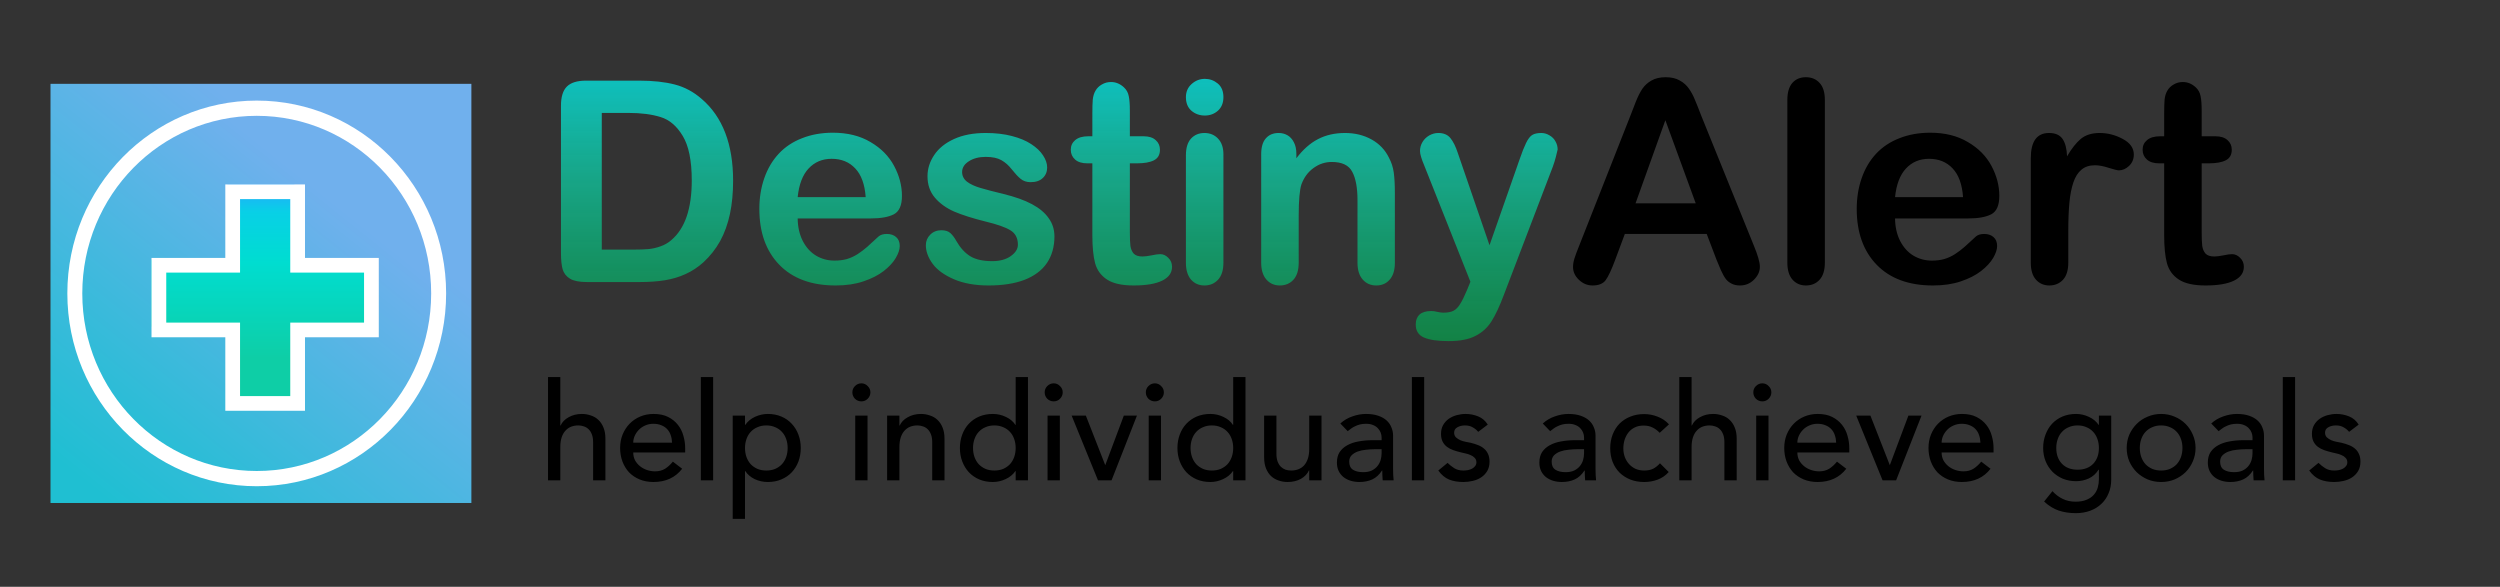 <svg width="311" height="73" viewBox="0 0 311 73" fill="none" xmlns="http://www.w3.org/2000/svg">
<rect x="0" y="0" width="311" height="73" fill="#333333" stroke="none"/>
<path d="M58.64 10.429H6.283V62.571H58.64V10.429Z" fill="url(#paint0_linear)"/>
<path d="M32.461 59.443C45.184 59.443 55.498 49.171 55.498 36.5C55.498 23.829 45.184 13.557 32.461 13.557C19.738 13.557 9.424 23.829 9.424 36.5C9.424 49.171 19.738 59.443 32.461 59.443Z" fill="url(#paint1_linear)"/>
<path fill-rule="evenodd" clip-rule="evenodd" d="M31.938 14.408C19.953 14.408 10.237 24.299 10.237 36.5C10.237 48.701 19.953 58.592 31.938 58.592C43.923 58.592 53.638 48.701 53.638 36.5C53.638 24.299 43.923 14.408 31.938 14.408ZM8.377 36.5C8.377 23.253 18.925 12.514 31.938 12.514C44.95 12.514 55.498 23.253 55.498 36.5C55.498 49.747 44.95 60.486 31.938 60.486C18.925 60.486 8.377 49.747 8.377 36.5Z" fill="white"/>
<path d="M28.302 50.057V40.642H18.848V32.358H28.302V22.943H36.621V32.358H46.074V40.642H36.621V50.057H28.302Z" fill="url(#paint2_linear)"/>
<path fill-rule="evenodd" clip-rule="evenodd" d="M28.029 22.943H37.941V32.086H47.121V41.957H37.941V51.1H28.029V41.957H18.848V32.086H28.029V22.943ZM29.862 24.768V33.911H20.682V40.132H29.862V49.274H36.108V40.132H45.288V33.911H36.108V24.768H29.862Z" fill="white"/>
<path d="M72.896 10.032H79.51C81.23 10.032 82.705 10.191 83.936 10.511C85.166 10.829 86.283 11.428 87.285 12.305C89.894 14.538 91.199 17.933 91.199 22.491C91.199 23.994 91.068 25.367 90.806 26.609C90.544 27.851 90.139 28.973 89.593 29.976C89.046 30.967 88.345 31.856 87.49 32.642C86.818 33.246 86.083 33.73 85.286 34.094C84.488 34.459 83.628 34.715 82.705 34.864C81.794 35.012 80.763 35.086 79.612 35.086H72.998C72.075 35.086 71.38 34.949 70.913 34.675C70.446 34.391 70.139 33.998 69.99 33.496C69.854 32.984 69.785 32.323 69.785 31.514V13.142C69.785 12.049 70.03 11.257 70.52 10.767C71.01 10.277 71.802 10.032 72.896 10.032ZM74.861 14.048V31.052H78.706C79.549 31.052 80.21 31.03 80.689 30.984C81.167 30.939 81.663 30.825 82.175 30.642C82.688 30.46 83.133 30.204 83.508 29.873C85.206 28.438 86.055 25.965 86.055 22.456C86.055 19.984 85.679 18.133 84.927 16.902C84.186 15.672 83.269 14.891 82.175 14.561C81.082 14.219 79.76 14.048 78.211 14.048H74.861ZM108.357 27.173H99.231C99.243 28.233 99.453 29.167 99.864 29.976C100.285 30.785 100.838 31.394 101.521 31.804C102.216 32.215 102.98 32.42 103.811 32.42C104.37 32.42 104.877 32.357 105.332 32.232C105.799 32.095 106.249 31.89 106.682 31.616C107.115 31.332 107.514 31.03 107.879 30.711C108.243 30.392 108.716 29.959 109.297 29.412C109.536 29.207 109.878 29.104 110.323 29.104C110.801 29.104 111.188 29.235 111.485 29.497C111.781 29.759 111.929 30.13 111.929 30.608C111.929 31.03 111.764 31.525 111.433 32.095C111.103 32.653 110.602 33.194 109.929 33.718C109.269 34.231 108.431 34.658 107.417 35C106.415 35.342 105.258 35.513 103.948 35.513C100.952 35.513 98.622 34.658 96.958 32.95C95.295 31.241 94.463 28.922 94.463 25.994C94.463 24.615 94.668 23.339 95.078 22.166C95.489 20.981 96.087 19.967 96.873 19.124C97.659 18.281 98.627 17.637 99.778 17.193C100.929 16.737 102.205 16.509 103.606 16.509C105.429 16.509 106.99 16.896 108.289 17.671C109.599 18.434 110.579 19.426 111.228 20.645C111.878 21.864 112.202 23.106 112.202 24.37C112.202 25.544 111.866 26.307 111.194 26.66C110.522 27.002 109.576 27.173 108.357 27.173ZM99.231 24.524H107.691C107.577 22.929 107.144 21.738 106.392 20.952C105.651 20.155 104.671 19.756 103.452 19.756C102.29 19.756 101.333 20.161 100.581 20.97C99.841 21.767 99.391 22.952 99.231 24.524ZM131.172 29.412C131.172 30.699 130.859 31.804 130.232 32.727C129.606 33.639 128.677 34.334 127.447 34.812C126.227 35.279 124.741 35.513 122.986 35.513C121.311 35.513 119.876 35.257 118.679 34.744C117.483 34.231 116.6 33.593 116.031 32.83C115.461 32.055 115.176 31.28 115.176 30.506C115.176 29.993 115.358 29.554 115.723 29.19C116.087 28.825 116.549 28.643 117.107 28.643C117.597 28.643 117.973 28.762 118.235 29.002C118.497 29.241 118.748 29.577 118.987 30.01C119.466 30.842 120.035 31.463 120.696 31.873C121.368 32.283 122.28 32.488 123.43 32.488C124.365 32.488 125.128 32.283 125.72 31.873C126.324 31.451 126.626 30.973 126.626 30.437C126.626 29.617 126.313 29.019 125.686 28.643C125.071 28.267 124.051 27.908 122.627 27.566C121.021 27.167 119.711 26.752 118.697 26.319C117.694 25.874 116.891 25.293 116.287 24.575C115.683 23.858 115.381 22.975 115.381 21.927C115.381 20.992 115.66 20.109 116.219 19.278C116.777 18.446 117.597 17.785 118.679 17.295C119.773 16.794 121.089 16.543 122.627 16.543C123.835 16.543 124.917 16.669 125.874 16.919C126.843 17.17 127.646 17.506 128.284 17.927C128.933 18.349 129.423 18.816 129.754 19.329C130.095 19.842 130.266 20.343 130.266 20.833C130.266 21.368 130.084 21.807 129.719 22.149C129.366 22.491 128.859 22.661 128.198 22.661C127.72 22.661 127.31 22.525 126.968 22.251C126.638 21.978 126.256 21.568 125.823 21.021C125.47 20.565 125.054 20.2 124.575 19.927C124.097 19.654 123.448 19.517 122.627 19.517C121.784 19.517 121.083 19.699 120.525 20.064C119.967 20.417 119.688 20.861 119.688 21.397C119.688 21.887 119.893 22.291 120.303 22.61C120.713 22.918 121.266 23.174 121.961 23.379C122.656 23.584 123.613 23.835 124.832 24.131C126.279 24.484 127.458 24.906 128.369 25.396C129.292 25.886 129.987 26.467 130.454 27.139C130.933 27.8 131.172 28.557 131.172 29.412ZM135.376 16.953H135.889V14.151C135.889 13.399 135.906 12.812 135.94 12.39C135.986 11.957 136.1 11.587 136.282 11.28C136.464 10.96 136.726 10.704 137.068 10.511C137.41 10.305 137.792 10.203 138.213 10.203C138.806 10.203 139.341 10.425 139.82 10.869C140.139 11.166 140.338 11.53 140.418 11.963C140.509 12.385 140.554 12.989 140.554 13.775V16.953H142.263C142.924 16.953 143.426 17.113 143.767 17.432C144.121 17.739 144.297 18.138 144.297 18.628C144.297 19.255 144.046 19.693 143.545 19.944C143.055 20.195 142.349 20.32 141.426 20.32H140.554V28.899C140.554 29.628 140.577 30.192 140.623 30.591C140.68 30.978 140.816 31.297 141.033 31.548C141.261 31.787 141.625 31.907 142.127 31.907C142.4 31.907 142.77 31.861 143.238 31.77C143.705 31.668 144.069 31.616 144.331 31.616C144.707 31.616 145.043 31.77 145.34 32.078C145.647 32.374 145.801 32.744 145.801 33.189C145.801 33.941 145.391 34.516 144.571 34.915C143.75 35.314 142.571 35.513 141.033 35.513C139.575 35.513 138.469 35.268 137.718 34.778C136.966 34.288 136.47 33.61 136.231 32.744C136.003 31.878 135.889 30.722 135.889 29.275V20.32H135.274C134.601 20.32 134.089 20.161 133.736 19.842C133.382 19.523 133.206 19.118 133.206 18.628C133.206 18.138 133.388 17.739 133.753 17.432C134.129 17.113 134.67 16.953 135.376 16.953ZM152.193 19.192V32.676C152.193 33.61 151.97 34.317 151.526 34.795C151.082 35.274 150.518 35.513 149.834 35.513C149.151 35.513 148.592 35.268 148.159 34.778C147.738 34.288 147.527 33.587 147.527 32.676V19.329C147.527 18.406 147.738 17.711 148.159 17.244C148.592 16.777 149.151 16.543 149.834 16.543C150.518 16.543 151.082 16.777 151.526 17.244C151.97 17.711 152.193 18.36 152.193 19.192ZM149.885 14.373C149.236 14.373 148.678 14.173 148.211 13.775C147.755 13.376 147.527 12.812 147.527 12.083C147.527 11.422 147.761 10.881 148.228 10.459C148.706 10.026 149.259 9.81 149.885 9.81C150.489 9.81 151.025 10.004 151.492 10.391C151.959 10.778 152.193 11.342 152.193 12.083C152.193 12.8 151.965 13.364 151.509 13.775C151.053 14.173 150.512 14.373 149.885 14.373ZM161.267 19.124V19.688C162.088 18.605 162.982 17.814 163.95 17.312C164.93 16.8 166.052 16.543 167.317 16.543C168.548 16.543 169.647 16.811 170.615 17.346C171.584 17.882 172.307 18.64 172.786 19.619C173.094 20.189 173.293 20.804 173.384 21.465C173.475 22.126 173.521 22.969 173.521 23.994V32.676C173.521 33.61 173.304 34.317 172.871 34.795C172.45 35.274 171.897 35.513 171.214 35.513C170.519 35.513 169.955 35.268 169.522 34.778C169.089 34.288 168.872 33.587 168.872 32.676V24.9C168.872 23.362 168.656 22.189 168.223 21.38C167.801 20.559 166.953 20.149 165.677 20.149C164.845 20.149 164.087 20.4 163.404 20.901C162.72 21.391 162.219 22.069 161.9 22.935C161.672 23.63 161.558 24.929 161.558 26.831V32.676C161.558 33.622 161.336 34.334 160.891 34.812C160.458 35.279 159.894 35.513 159.199 35.513C158.527 35.513 157.975 35.268 157.542 34.778C157.109 34.288 156.892 33.587 156.892 32.676V19.192C156.892 18.303 157.086 17.643 157.473 17.21C157.861 16.765 158.391 16.543 159.063 16.543C159.473 16.543 159.843 16.64 160.174 16.834C160.504 17.027 160.766 17.318 160.96 17.705C161.165 18.093 161.267 18.566 161.267 19.124ZM182.493 36.094L182.92 35.051L177.178 20.593C176.825 19.762 176.648 19.158 176.648 18.782C176.648 18.383 176.751 18.013 176.956 17.671C177.161 17.329 177.44 17.056 177.793 16.851C178.158 16.646 178.534 16.543 178.921 16.543C179.593 16.543 180.1 16.76 180.442 17.193C180.784 17.614 181.086 18.224 181.348 19.021L185.296 30.506L189.038 19.825C189.335 18.959 189.602 18.281 189.842 17.791C190.081 17.301 190.331 16.971 190.594 16.8C190.867 16.629 191.249 16.543 191.739 16.543C192.092 16.543 192.428 16.64 192.747 16.834C193.077 17.016 193.328 17.267 193.499 17.586C193.681 17.905 193.772 18.241 193.772 18.594C193.727 18.811 193.653 19.118 193.55 19.517C193.448 19.916 193.322 20.32 193.174 20.73L187.09 36.658C186.566 38.059 186.053 39.159 185.552 39.956C185.051 40.754 184.384 41.363 183.552 41.785C182.732 42.218 181.621 42.434 180.22 42.434C178.853 42.434 177.827 42.286 177.144 41.99C176.46 41.694 176.118 41.153 176.118 40.367C176.118 39.831 176.278 39.415 176.597 39.119C176.927 38.834 177.412 38.692 178.05 38.692C178.3 38.692 178.545 38.726 178.784 38.794C179.081 38.862 179.337 38.897 179.553 38.897C180.089 38.897 180.51 38.817 180.818 38.657C181.126 38.498 181.399 38.219 181.638 37.82C181.889 37.433 182.174 36.857 182.493 36.094Z" fill="url(#paint3_linear)"/>
<path d="M213.511 32.249L212.315 29.104H202.129L200.933 32.317C200.466 33.57 200.067 34.419 199.737 34.864C199.406 35.297 198.865 35.513 198.113 35.513C197.475 35.513 196.911 35.279 196.421 34.812C195.931 34.345 195.686 33.815 195.686 33.223C195.686 32.881 195.743 32.528 195.857 32.163C195.971 31.799 196.159 31.292 196.421 30.642L202.83 14.373C203.012 13.906 203.229 13.347 203.479 12.698C203.741 12.037 204.015 11.49 204.3 11.057C204.596 10.624 204.977 10.277 205.445 10.015C205.923 9.741 206.51 9.605 207.205 9.605C207.911 9.605 208.498 9.741 208.965 10.015C209.444 10.277 209.825 10.619 210.11 11.04C210.406 11.462 210.651 11.918 210.845 12.408C211.05 12.886 211.306 13.53 211.614 14.339L218.159 30.506C218.672 31.736 218.928 32.63 218.928 33.189C218.928 33.77 218.684 34.305 218.194 34.795C217.715 35.274 217.134 35.513 216.45 35.513C216.052 35.513 215.71 35.439 215.425 35.291C215.14 35.154 214.901 34.966 214.707 34.727C214.514 34.476 214.303 34.1 214.075 33.599C213.858 33.086 213.67 32.636 213.511 32.249ZM203.462 25.293H210.948L207.171 14.954L203.462 25.293ZM222.346 32.676V12.442C222.346 11.507 222.552 10.801 222.962 10.322C223.383 9.844 223.947 9.605 224.654 9.605C225.36 9.605 225.93 9.844 226.363 10.322C226.795 10.79 227.012 11.496 227.012 12.442V32.676C227.012 33.622 226.79 34.334 226.345 34.812C225.913 35.279 225.349 35.513 224.654 35.513C223.97 35.513 223.412 35.268 222.979 34.778C222.557 34.288 222.346 33.587 222.346 32.676ZM244.871 27.173H235.745C235.756 28.233 235.967 29.167 236.377 29.976C236.799 30.785 237.351 31.394 238.035 31.804C238.73 32.215 239.493 32.42 240.325 32.42C240.883 32.42 241.39 32.357 241.846 32.232C242.313 32.095 242.763 31.89 243.196 31.616C243.629 31.332 244.028 31.03 244.392 30.711C244.757 30.392 245.23 29.959 245.811 29.412C246.05 29.207 246.392 29.104 246.836 29.104C247.315 29.104 247.702 29.235 247.998 29.497C248.295 29.759 248.443 30.13 248.443 30.608C248.443 31.03 248.277 31.525 247.947 32.095C247.617 32.653 247.115 33.194 246.443 33.718C245.782 34.231 244.945 34.658 243.931 35C242.928 35.342 241.772 35.513 240.462 35.513C237.465 35.513 235.135 34.658 233.472 32.95C231.809 31.241 230.977 28.922 230.977 25.994C230.977 24.615 231.182 23.339 231.592 22.166C232.002 20.981 232.6 19.967 233.386 19.124C234.173 18.281 235.141 17.637 236.292 17.193C237.442 16.737 238.719 16.509 240.12 16.509C241.943 16.509 243.504 16.896 244.802 17.671C246.113 18.434 247.093 19.426 247.742 20.645C248.391 21.864 248.716 23.106 248.716 24.37C248.716 25.544 248.38 26.307 247.708 26.66C247.036 27.002 246.09 27.173 244.871 27.173ZM235.745 24.524H244.204C244.09 22.929 243.657 21.738 242.906 20.952C242.165 20.155 241.185 19.756 239.966 19.756C238.804 19.756 237.847 20.161 237.095 20.97C236.354 21.767 235.904 22.952 235.745 24.524ZM257.295 28.779V32.676C257.295 33.622 257.073 34.334 256.629 34.812C256.184 35.279 255.62 35.513 254.937 35.513C254.265 35.513 253.712 35.274 253.279 34.795C252.846 34.317 252.63 33.61 252.63 32.676V19.688C252.63 17.591 253.387 16.543 254.903 16.543C255.677 16.543 256.236 16.788 256.577 17.278C256.919 17.768 257.107 18.491 257.141 19.448C257.7 18.491 258.269 17.768 258.85 17.278C259.443 16.788 260.229 16.543 261.209 16.543C262.189 16.543 263.14 16.788 264.063 17.278C264.986 17.768 265.447 18.417 265.447 19.226C265.447 19.796 265.248 20.269 264.849 20.645C264.462 21.009 264.04 21.192 263.584 21.192C263.413 21.192 262.997 21.089 262.337 20.884C261.687 20.668 261.112 20.559 260.611 20.559C259.927 20.559 259.369 20.742 258.936 21.106C258.503 21.459 258.167 21.989 257.927 22.696C257.688 23.402 257.523 24.245 257.432 25.225C257.341 26.193 257.295 27.378 257.295 28.779ZM268.711 16.953H269.224V14.151C269.224 13.399 269.241 12.812 269.275 12.39C269.321 11.957 269.435 11.587 269.617 11.28C269.799 10.96 270.061 10.704 270.403 10.511C270.745 10.305 271.127 10.203 271.548 10.203C272.141 10.203 272.676 10.425 273.155 10.869C273.474 11.166 273.673 11.53 273.753 11.963C273.844 12.385 273.889 12.989 273.889 13.775V16.953H275.598C276.259 16.953 276.76 17.113 277.102 17.432C277.455 17.739 277.632 18.138 277.632 18.628C277.632 19.255 277.381 19.693 276.88 19.944C276.39 20.195 275.684 20.32 274.761 20.32H273.889V28.899C273.889 29.628 273.912 30.192 273.958 30.591C274.015 30.978 274.151 31.297 274.368 31.548C274.596 31.787 274.96 31.907 275.462 31.907C275.735 31.907 276.105 31.861 276.573 31.77C277.04 31.668 277.404 31.616 277.666 31.616C278.042 31.616 278.378 31.77 278.675 32.078C278.982 32.374 279.136 32.744 279.136 33.189C279.136 33.941 278.726 34.516 277.906 34.915C277.085 35.314 275.906 35.513 274.368 35.513C272.91 35.513 271.804 35.268 271.052 34.778C270.301 34.288 269.805 33.61 269.566 32.744C269.338 31.878 269.224 30.722 269.224 29.275V20.32H268.609C267.936 20.32 267.424 20.161 267.071 19.842C266.717 19.523 266.541 19.118 266.541 18.628C266.541 18.138 266.723 17.739 267.088 17.432C267.464 17.113 268.005 16.953 268.711 16.953Z" fill="black"/>
<path d="M68.173 46.905H69.703V52.94H69.737C69.93 52.509 70.264 52.164 70.74 51.903C71.216 51.631 71.766 51.495 72.389 51.495C72.774 51.495 73.142 51.557 73.494 51.682C73.856 51.795 74.168 51.977 74.429 52.226C74.701 52.475 74.916 52.798 75.075 53.195C75.234 53.58 75.313 54.039 75.313 54.572V59.757H73.783V54.997C73.783 54.623 73.732 54.306 73.63 54.045C73.528 53.773 73.392 53.558 73.222 53.399C73.052 53.229 72.853 53.11 72.627 53.042C72.412 52.963 72.185 52.923 71.947 52.923C71.629 52.923 71.335 52.974 71.063 53.076C70.791 53.178 70.553 53.342 70.349 53.569C70.145 53.784 69.986 54.062 69.873 54.402C69.76 54.742 69.703 55.144 69.703 55.609V59.757H68.173V46.905ZM78.775 56.289C78.775 56.64 78.849 56.963 78.996 57.258C79.155 57.541 79.359 57.785 79.608 57.989C79.858 58.193 80.147 58.352 80.475 58.465C80.804 58.578 81.144 58.635 81.495 58.635C81.971 58.635 82.385 58.527 82.736 58.312C83.088 58.085 83.41 57.791 83.705 57.428L84.861 58.312C84.011 59.411 82.821 59.961 81.291 59.961C80.656 59.961 80.079 59.853 79.557 59.638C79.047 59.423 78.611 59.128 78.248 58.754C77.897 58.369 77.625 57.921 77.432 57.411C77.24 56.89 77.143 56.329 77.143 55.728C77.143 55.127 77.245 54.572 77.449 54.062C77.665 53.541 77.954 53.093 78.316 52.719C78.69 52.334 79.132 52.033 79.642 51.818C80.152 51.603 80.707 51.495 81.308 51.495C82.022 51.495 82.623 51.62 83.11 51.869C83.609 52.118 84.017 52.447 84.334 52.855C84.651 53.252 84.878 53.705 85.014 54.215C85.162 54.714 85.235 55.224 85.235 55.745V56.289H78.775ZM83.603 55.065C83.592 54.725 83.535 54.413 83.433 54.13C83.343 53.847 83.201 53.603 83.008 53.399C82.816 53.184 82.572 53.019 82.277 52.906C81.994 52.781 81.659 52.719 81.274 52.719C80.9 52.719 80.555 52.793 80.237 52.94C79.931 53.076 79.671 53.257 79.455 53.484C79.24 53.711 79.07 53.966 78.945 54.249C78.832 54.521 78.775 54.793 78.775 55.065H83.603ZM87.184 46.905H88.714V59.757H87.184V46.905ZM91.149 51.699H92.679V52.855H92.713C93.008 52.424 93.41 52.09 93.92 51.852C94.442 51.614 94.974 51.495 95.518 51.495C96.142 51.495 96.703 51.603 97.201 51.818C97.711 52.033 98.142 52.334 98.493 52.719C98.856 53.104 99.134 53.558 99.326 54.079C99.519 54.589 99.615 55.139 99.615 55.728C99.615 56.329 99.519 56.89 99.326 57.411C99.134 57.921 98.856 58.369 98.493 58.754C98.142 59.128 97.711 59.423 97.201 59.638C96.703 59.853 96.142 59.961 95.518 59.961C94.94 59.961 94.396 59.842 93.886 59.604C93.376 59.355 92.985 59.02 92.713 58.601H92.679V64.551H91.149V51.699ZM95.331 52.923C94.923 52.923 94.555 52.997 94.226 53.144C93.898 53.28 93.62 53.473 93.393 53.722C93.167 53.96 92.991 54.255 92.866 54.606C92.742 54.946 92.679 55.32 92.679 55.728C92.679 56.136 92.742 56.516 92.866 56.867C92.991 57.207 93.167 57.502 93.393 57.751C93.62 57.989 93.898 58.182 94.226 58.329C94.555 58.465 94.923 58.533 95.331 58.533C95.739 58.533 96.108 58.465 96.436 58.329C96.765 58.182 97.043 57.989 97.269 57.751C97.496 57.502 97.672 57.207 97.796 56.867C97.921 56.516 97.983 56.136 97.983 55.728C97.983 55.32 97.921 54.946 97.796 54.606C97.672 54.255 97.496 53.96 97.269 53.722C97.043 53.473 96.765 53.28 96.436 53.144C96.108 52.997 95.739 52.923 95.331 52.923ZM106.392 51.699H107.922V59.757H106.392V51.699ZM106.035 48.809C106.035 48.503 106.143 48.242 106.358 48.027C106.585 47.8 106.851 47.687 107.157 47.687C107.463 47.687 107.724 47.8 107.939 48.027C108.166 48.242 108.279 48.503 108.279 48.809C108.279 49.115 108.166 49.381 107.939 49.608C107.724 49.823 107.463 49.931 107.157 49.931C106.851 49.931 106.585 49.823 106.358 49.608C106.143 49.381 106.035 49.115 106.035 48.809ZM110.357 51.699H111.887V52.94H111.921C112.114 52.509 112.448 52.164 112.924 51.903C113.4 51.631 113.95 51.495 114.573 51.495C114.959 51.495 115.327 51.557 115.678 51.682C116.041 51.795 116.353 51.977 116.613 52.226C116.885 52.475 117.101 52.798 117.259 53.195C117.418 53.58 117.497 54.039 117.497 54.572V59.757H115.967V54.997C115.967 54.623 115.916 54.306 115.814 54.045C115.712 53.773 115.576 53.558 115.406 53.399C115.236 53.229 115.038 53.11 114.811 53.042C114.596 52.963 114.369 52.923 114.131 52.923C113.814 52.923 113.519 52.974 113.247 53.076C112.975 53.178 112.737 53.342 112.533 53.569C112.329 53.784 112.171 54.062 112.057 54.402C111.944 54.742 111.887 55.144 111.887 55.609V59.757H110.357V51.699ZM127.879 59.757H126.349V58.601H126.315C126.02 59.032 125.612 59.366 125.091 59.604C124.581 59.842 124.054 59.961 123.51 59.961C122.886 59.961 122.32 59.853 121.81 59.638C121.311 59.423 120.88 59.122 120.518 58.737C120.166 58.352 119.894 57.904 119.702 57.394C119.509 56.884 119.413 56.329 119.413 55.728C119.413 55.127 119.509 54.572 119.702 54.062C119.894 53.541 120.166 53.093 120.518 52.719C120.88 52.334 121.311 52.033 121.81 51.818C122.32 51.603 122.886 51.495 123.51 51.495C124.088 51.495 124.632 51.62 125.142 51.869C125.652 52.107 126.043 52.436 126.315 52.855H126.349V46.905H127.879V59.757ZM123.697 58.533C124.105 58.533 124.473 58.465 124.802 58.329C125.13 58.182 125.408 57.989 125.635 57.751C125.861 57.502 126.037 57.207 126.162 56.867C126.286 56.516 126.349 56.136 126.349 55.728C126.349 55.32 126.286 54.946 126.162 54.606C126.037 54.255 125.861 53.96 125.635 53.722C125.408 53.473 125.13 53.28 124.802 53.144C124.473 52.997 124.105 52.923 123.697 52.923C123.289 52.923 122.92 52.997 122.592 53.144C122.263 53.28 121.985 53.473 121.759 53.722C121.532 53.96 121.356 54.255 121.232 54.606C121.107 54.946 121.045 55.32 121.045 55.728C121.045 56.136 121.107 56.516 121.232 56.867C121.356 57.207 121.532 57.502 121.759 57.751C121.985 57.989 122.263 58.182 122.592 58.329C122.92 58.465 123.289 58.533 123.697 58.533ZM130.315 51.699H131.845V59.757H130.315V51.699ZM129.958 48.809C129.958 48.503 130.066 48.242 130.281 48.027C130.508 47.8 130.774 47.687 131.08 47.687C131.386 47.687 131.647 47.8 131.862 48.027C132.089 48.242 132.202 48.503 132.202 48.809C132.202 49.115 132.089 49.381 131.862 49.608C131.647 49.823 131.386 49.931 131.08 49.931C130.774 49.931 130.508 49.823 130.281 49.608C130.066 49.381 129.958 49.115 129.958 48.809ZM133.311 51.699H135.079L137.493 57.87L139.805 51.699H141.437L138.275 59.757H136.592L133.311 51.699ZM142.899 51.699H144.429V59.757H142.899V51.699ZM142.542 48.809C142.542 48.503 142.65 48.242 142.865 48.027C143.092 47.8 143.358 47.687 143.664 47.687C143.97 47.687 144.231 47.8 144.446 48.027C144.673 48.242 144.786 48.503 144.786 48.809C144.786 49.115 144.673 49.381 144.446 49.608C144.231 49.823 143.97 49.931 143.664 49.931C143.358 49.931 143.092 49.823 142.865 49.608C142.65 49.381 142.542 49.115 142.542 48.809ZM154.939 59.757H153.409V58.601H153.375C153.081 59.032 152.673 59.366 152.151 59.604C151.641 59.842 151.114 59.961 150.57 59.961C149.947 59.961 149.38 59.853 148.87 59.638C148.372 59.423 147.941 59.122 147.578 58.737C147.227 58.352 146.955 57.904 146.762 57.394C146.57 56.884 146.473 56.329 146.473 55.728C146.473 55.127 146.57 54.572 146.762 54.062C146.955 53.541 147.227 53.093 147.578 52.719C147.941 52.334 148.372 52.033 148.87 51.818C149.38 51.603 149.947 51.495 150.57 51.495C151.148 51.495 151.692 51.62 152.202 51.869C152.712 52.107 153.103 52.436 153.375 52.855H153.409V46.905H154.939V59.757ZM150.757 58.533C151.165 58.533 151.534 58.465 151.862 58.329C152.191 58.182 152.469 57.989 152.695 57.751C152.922 57.502 153.098 57.207 153.222 56.867C153.347 56.516 153.409 56.136 153.409 55.728C153.409 55.32 153.347 54.946 153.222 54.606C153.098 54.255 152.922 53.96 152.695 53.722C152.469 53.473 152.191 53.28 151.862 53.144C151.534 52.997 151.165 52.923 150.757 52.923C150.349 52.923 149.981 52.997 149.652 53.144C149.324 53.28 149.046 53.473 148.819 53.722C148.593 53.96 148.417 54.255 148.292 54.606C148.168 54.946 148.105 55.32 148.105 55.728C148.105 56.136 148.168 56.516 148.292 56.867C148.417 57.207 148.593 57.502 148.819 57.751C149.046 57.989 149.324 58.182 149.652 58.329C149.981 58.465 150.349 58.533 150.757 58.533ZM164.397 59.757H162.867V58.516H162.833C162.64 58.947 162.306 59.298 161.83 59.57C161.354 59.831 160.804 59.961 160.181 59.961C159.784 59.961 159.41 59.899 159.059 59.774C158.707 59.661 158.396 59.479 158.124 59.23C157.863 58.981 157.653 58.663 157.495 58.278C157.336 57.881 157.257 57.417 157.257 56.884V51.699H158.787V56.459C158.787 56.833 158.838 57.156 158.94 57.428C159.042 57.689 159.178 57.904 159.348 58.074C159.518 58.233 159.71 58.352 159.926 58.431C160.152 58.499 160.385 58.533 160.623 58.533C160.94 58.533 161.235 58.482 161.507 58.38C161.779 58.278 162.017 58.119 162.221 57.904C162.425 57.677 162.583 57.394 162.697 57.054C162.81 56.714 162.867 56.312 162.867 55.847V51.699H164.397V59.757ZM166.737 52.685C167.168 52.288 167.666 51.994 168.233 51.801C168.8 51.597 169.366 51.495 169.933 51.495C170.522 51.495 171.027 51.569 171.446 51.716C171.877 51.863 172.228 52.062 172.5 52.311C172.772 52.56 172.97 52.849 173.095 53.178C173.231 53.495 173.299 53.83 173.299 54.181V58.295C173.299 58.578 173.305 58.839 173.316 59.077C173.327 59.315 173.344 59.542 173.367 59.757H172.007C171.973 59.349 171.956 58.941 171.956 58.533H171.922C171.582 59.054 171.18 59.423 170.715 59.638C170.25 59.853 169.712 59.961 169.1 59.961C168.726 59.961 168.369 59.91 168.029 59.808C167.689 59.706 167.389 59.553 167.128 59.349C166.879 59.145 166.68 58.896 166.533 58.601C166.386 58.295 166.312 57.944 166.312 57.547C166.312 57.026 166.425 56.589 166.652 56.238C166.89 55.887 167.207 55.603 167.604 55.388C168.012 55.161 168.482 55.003 169.015 54.912C169.559 54.81 170.137 54.759 170.749 54.759H171.871V54.419C171.871 54.215 171.831 54.011 171.752 53.807C171.673 53.603 171.554 53.422 171.395 53.263C171.236 53.093 171.038 52.963 170.8 52.872C170.562 52.77 170.279 52.719 169.95 52.719C169.655 52.719 169.395 52.747 169.168 52.804C168.953 52.861 168.754 52.934 168.573 53.025C168.392 53.104 168.227 53.201 168.08 53.314C167.933 53.427 167.791 53.535 167.655 53.637L166.737 52.685ZM171.055 55.881C170.692 55.881 170.318 55.904 169.933 55.949C169.559 55.983 169.213 56.057 168.896 56.17C168.59 56.283 168.335 56.442 168.131 56.646C167.938 56.85 167.842 57.111 167.842 57.428C167.842 57.893 167.995 58.227 168.301 58.431C168.618 58.635 169.043 58.737 169.576 58.737C169.995 58.737 170.352 58.669 170.647 58.533C170.942 58.386 171.18 58.199 171.361 57.972C171.542 57.745 171.673 57.496 171.752 57.224C171.831 56.941 171.871 56.663 171.871 56.391V55.881H171.055ZM175.638 46.905H177.168V59.757H175.638V46.905ZM183.887 53.722C183.705 53.495 183.479 53.308 183.207 53.161C182.946 53.002 182.623 52.923 182.238 52.923C181.875 52.923 181.558 53.002 181.286 53.161C181.025 53.308 180.895 53.529 180.895 53.824C180.895 54.062 180.968 54.255 181.116 54.402C181.274 54.549 181.456 54.668 181.66 54.759C181.875 54.85 182.102 54.918 182.34 54.963C182.578 55.008 182.782 55.048 182.952 55.082C183.28 55.161 183.586 55.258 183.87 55.371C184.164 55.484 184.414 55.632 184.618 55.813C184.833 55.994 184.997 56.215 185.111 56.476C185.235 56.737 185.298 57.054 185.298 57.428C185.298 57.881 185.201 58.272 185.009 58.601C184.816 58.918 184.567 59.179 184.261 59.383C183.955 59.587 183.603 59.734 183.207 59.825C182.821 59.916 182.43 59.961 182.034 59.961C181.365 59.961 180.776 59.859 180.266 59.655C179.767 59.451 179.319 59.077 178.923 58.533L180.079 57.581C180.328 57.83 180.606 58.051 180.912 58.244C181.218 58.437 181.592 58.533 182.034 58.533C182.226 58.533 182.419 58.516 182.612 58.482C182.816 58.437 182.991 58.374 183.139 58.295C183.297 58.204 183.422 58.097 183.513 57.972C183.615 57.836 183.666 57.683 183.666 57.513C183.666 57.286 183.592 57.099 183.445 56.952C183.309 56.805 183.139 56.691 182.935 56.612C182.742 56.521 182.532 56.453 182.306 56.408C182.09 56.351 181.898 56.306 181.728 56.272C181.399 56.193 181.087 56.102 180.793 56C180.498 55.898 180.237 55.762 180.011 55.592C179.784 55.422 179.603 55.207 179.467 54.946C179.331 54.685 179.263 54.362 179.263 53.977C179.263 53.558 179.348 53.195 179.518 52.889C179.699 52.572 179.931 52.311 180.215 52.107C180.509 51.903 180.838 51.75 181.201 51.648C181.575 51.546 181.949 51.495 182.323 51.495C182.867 51.495 183.388 51.597 183.887 51.801C184.385 52.005 184.782 52.345 185.077 52.821L183.887 53.722ZM191.922 52.685C192.352 52.288 192.851 51.994 193.418 51.801C193.984 51.597 194.551 51.495 195.118 51.495C195.707 51.495 196.211 51.569 196.631 51.716C197.061 51.863 197.413 52.062 197.685 52.311C197.957 52.56 198.155 52.849 198.28 53.178C198.416 53.495 198.484 53.83 198.484 54.181V58.295C198.484 58.578 198.489 58.839 198.501 59.077C198.512 59.315 198.529 59.542 198.552 59.757H197.192C197.158 59.349 197.141 58.941 197.141 58.533H197.107C196.767 59.054 196.364 59.423 195.9 59.638C195.435 59.853 194.897 59.961 194.285 59.961C193.911 59.961 193.554 59.91 193.214 59.808C192.874 59.706 192.573 59.553 192.313 59.349C192.063 59.145 191.865 58.896 191.718 58.601C191.57 58.295 191.497 57.944 191.497 57.547C191.497 57.026 191.61 56.589 191.837 56.238C192.075 55.887 192.392 55.603 192.789 55.388C193.197 55.161 193.667 55.003 194.2 54.912C194.744 54.81 195.322 54.759 195.934 54.759H197.056V54.419C197.056 54.215 197.016 54.011 196.937 53.807C196.857 53.603 196.738 53.422 196.58 53.263C196.421 53.093 196.223 52.963 195.985 52.872C195.747 52.77 195.463 52.719 195.135 52.719C194.84 52.719 194.579 52.747 194.353 52.804C194.137 52.861 193.939 52.934 193.758 53.025C193.576 53.104 193.412 53.201 193.265 53.314C193.117 53.427 192.976 53.535 192.84 53.637L191.922 52.685ZM196.24 55.881C195.877 55.881 195.503 55.904 195.118 55.949C194.744 55.983 194.398 56.057 194.081 56.17C193.775 56.283 193.52 56.442 193.316 56.646C193.123 56.85 193.027 57.111 193.027 57.428C193.027 57.893 193.18 58.227 193.486 58.431C193.803 58.635 194.228 58.737 194.761 58.737C195.18 58.737 195.537 58.669 195.832 58.533C196.126 58.386 196.364 58.199 196.546 57.972C196.727 57.745 196.857 57.496 196.937 57.224C197.016 56.941 197.056 56.663 197.056 56.391V55.881H196.24ZM206.466 53.841C206.183 53.546 205.882 53.325 205.565 53.178C205.259 53.019 204.891 52.94 204.46 52.94C204.041 52.94 203.672 53.019 203.355 53.178C203.049 53.325 202.788 53.535 202.573 53.807C202.369 54.068 202.21 54.374 202.097 54.725C201.995 55.065 201.944 55.422 201.944 55.796C201.944 56.17 202.006 56.527 202.131 56.867C202.256 57.196 202.431 57.485 202.658 57.734C202.885 57.983 203.157 58.182 203.474 58.329C203.791 58.465 204.148 58.533 204.545 58.533C204.976 58.533 205.344 58.459 205.65 58.312C205.956 58.153 206.239 57.927 206.5 57.632L207.588 58.72C207.191 59.162 206.727 59.479 206.194 59.672C205.673 59.865 205.117 59.961 204.528 59.961C203.905 59.961 203.332 59.859 202.811 59.655C202.301 59.451 201.859 59.168 201.485 58.805C201.111 58.431 200.822 57.989 200.618 57.479C200.414 56.958 200.312 56.385 200.312 55.762C200.312 55.139 200.414 54.566 200.618 54.045C200.822 53.524 201.105 53.076 201.468 52.702C201.842 52.328 202.284 52.039 202.794 51.835C203.315 51.62 203.893 51.512 204.528 51.512C205.117 51.512 205.678 51.62 206.211 51.835C206.755 52.039 207.225 52.356 207.622 52.787L206.466 53.841ZM208.904 46.905H210.434V52.94H210.468C210.661 52.509 210.995 52.164 211.471 51.903C211.947 51.631 212.497 51.495 213.12 51.495C213.506 51.495 213.874 51.557 214.225 51.682C214.588 51.795 214.9 51.977 215.16 52.226C215.432 52.475 215.648 52.798 215.806 53.195C215.965 53.58 216.044 54.039 216.044 54.572V59.757H214.514V54.997C214.514 54.623 214.463 54.306 214.361 54.045C214.259 53.773 214.123 53.558 213.953 53.399C213.783 53.229 213.585 53.11 213.358 53.042C213.143 52.963 212.916 52.923 212.678 52.923C212.361 52.923 212.066 52.974 211.794 53.076C211.522 53.178 211.284 53.342 211.08 53.569C210.876 53.784 210.718 54.062 210.604 54.402C210.491 54.742 210.434 55.144 210.434 55.609V59.757H208.904V46.905ZM218.47 51.699H220V59.757H218.47V51.699ZM218.113 48.809C218.113 48.503 218.22 48.242 218.436 48.027C218.662 47.8 218.929 47.687 219.235 47.687C219.541 47.687 219.801 47.8 220.017 48.027C220.243 48.242 220.357 48.503 220.357 48.809C220.357 49.115 220.243 49.381 220.017 49.608C219.801 49.823 219.541 49.931 219.235 49.931C218.929 49.931 218.662 49.823 218.436 49.608C218.22 49.381 218.113 49.115 218.113 48.809ZM223.591 56.289C223.591 56.64 223.664 56.963 223.812 57.258C223.97 57.541 224.174 57.785 224.424 57.989C224.673 58.193 224.962 58.352 225.291 58.465C225.619 58.578 225.959 58.635 226.311 58.635C226.787 58.635 227.2 58.527 227.552 58.312C227.903 58.085 228.226 57.791 228.521 57.428L229.677 58.312C228.827 59.411 227.637 59.961 226.107 59.961C225.472 59.961 224.894 59.853 224.373 59.638C223.863 59.423 223.426 59.128 223.064 58.754C222.712 58.369 222.44 57.921 222.248 57.411C222.055 56.89 221.959 56.329 221.959 55.728C221.959 55.127 222.061 54.572 222.265 54.062C222.48 53.541 222.769 53.093 223.132 52.719C223.506 52.334 223.948 52.033 224.458 51.818C224.968 51.603 225.523 51.495 226.124 51.495C226.838 51.495 227.438 51.62 227.926 51.869C228.424 52.118 228.832 52.447 229.15 52.855C229.467 53.252 229.694 53.705 229.83 54.215C229.977 54.714 230.051 55.224 230.051 55.745V56.289H223.591ZM228.419 55.065C228.407 54.725 228.351 54.413 228.249 54.13C228.158 53.847 228.016 53.603 227.824 53.399C227.631 53.184 227.387 53.019 227.093 52.906C226.809 52.781 226.475 52.719 226.09 52.719C225.716 52.719 225.37 52.793 225.053 52.94C224.747 53.076 224.486 53.257 224.271 53.484C224.055 53.711 223.885 53.966 223.761 54.249C223.647 54.521 223.591 54.793 223.591 55.065H228.419ZM230.912 51.699H232.68L235.094 57.87L237.406 51.699H239.038L235.876 59.757H234.193L230.912 51.699ZM241.537 56.289C241.537 56.64 241.611 56.963 241.758 57.258C241.917 57.541 242.121 57.785 242.37 57.989C242.619 58.193 242.908 58.352 243.237 58.465C243.566 58.578 243.906 58.635 244.257 58.635C244.733 58.635 245.147 58.527 245.498 58.312C245.849 58.085 246.172 57.791 246.467 57.428L247.623 58.312C246.773 59.411 245.583 59.961 244.053 59.961C243.418 59.961 242.84 59.853 242.319 59.638C241.809 59.423 241.373 59.128 241.01 58.754C240.659 58.369 240.387 57.921 240.194 57.411C240.001 56.89 239.905 56.329 239.905 55.728C239.905 55.127 240.007 54.572 240.211 54.062C240.426 53.541 240.715 53.093 241.078 52.719C241.452 52.334 241.894 52.033 242.404 51.818C242.914 51.603 243.469 51.495 244.07 51.495C244.784 51.495 245.385 51.62 245.872 51.869C246.371 52.118 246.779 52.447 247.096 52.855C247.413 53.252 247.64 53.705 247.776 54.215C247.923 54.714 247.997 55.224 247.997 55.745V56.289H241.537ZM246.365 55.065C246.354 54.725 246.297 54.413 246.195 54.13C246.104 53.847 245.963 53.603 245.77 53.399C245.577 53.184 245.334 53.019 245.039 52.906C244.756 52.781 244.421 52.719 244.036 52.719C243.662 52.719 243.316 52.793 242.999 52.94C242.693 53.076 242.432 53.257 242.217 53.484C242.002 53.711 241.832 53.966 241.707 54.249C241.594 54.521 241.537 54.793 241.537 55.065H246.365ZM262.634 59.689C262.634 60.301 262.526 60.856 262.311 61.355C262.107 61.865 261.812 62.301 261.427 62.664C261.041 63.038 260.577 63.327 260.033 63.531C259.489 63.735 258.888 63.837 258.231 63.837C257.46 63.837 256.752 63.729 256.106 63.514C255.471 63.299 254.865 62.925 254.287 62.392L255.324 61.1C255.72 61.531 256.151 61.854 256.616 62.069C257.08 62.296 257.607 62.409 258.197 62.409C258.763 62.409 259.234 62.324 259.608 62.154C259.982 61.995 260.276 61.786 260.492 61.525C260.718 61.264 260.877 60.964 260.968 60.624C261.058 60.295 261.104 59.961 261.104 59.621V58.431H261.053C260.758 58.918 260.356 59.281 259.846 59.519C259.347 59.746 258.82 59.859 258.265 59.859C257.675 59.859 257.126 59.757 256.616 59.553C256.117 59.338 255.686 59.049 255.324 58.686C254.961 58.312 254.678 57.876 254.474 57.377C254.27 56.867 254.168 56.317 254.168 55.728C254.168 55.139 254.264 54.589 254.457 54.079C254.649 53.558 254.921 53.104 255.273 52.719C255.635 52.334 256.066 52.033 256.565 51.818C257.075 51.603 257.641 51.495 258.265 51.495C258.809 51.495 259.336 51.614 259.846 51.852C260.367 52.09 260.775 52.424 261.07 52.855H261.104V51.699H262.634V59.689ZM258.452 52.923C258.044 52.923 257.675 52.997 257.347 53.144C257.018 53.28 256.74 53.473 256.514 53.722C256.287 53.96 256.111 54.255 255.987 54.606C255.862 54.946 255.8 55.32 255.8 55.728C255.8 56.544 256.038 57.201 256.514 57.7C256.99 58.187 257.636 58.431 258.452 58.431C259.268 58.431 259.914 58.187 260.39 57.7C260.866 57.201 261.104 56.544 261.104 55.728C261.104 55.32 261.041 54.946 260.917 54.606C260.792 54.255 260.616 53.96 260.39 53.722C260.163 53.473 259.885 53.28 259.557 53.144C259.228 52.997 258.86 52.923 258.452 52.923ZM266.192 55.728C266.192 56.136 266.254 56.516 266.379 56.867C266.504 57.207 266.679 57.502 266.906 57.751C267.133 57.989 267.41 58.182 267.739 58.329C268.068 58.465 268.436 58.533 268.844 58.533C269.252 58.533 269.62 58.465 269.949 58.329C270.278 58.182 270.555 57.989 270.782 57.751C271.009 57.502 271.184 57.207 271.309 56.867C271.434 56.516 271.496 56.136 271.496 55.728C271.496 55.32 271.434 54.946 271.309 54.606C271.184 54.255 271.009 53.96 270.782 53.722C270.555 53.473 270.278 53.28 269.949 53.144C269.62 52.997 269.252 52.923 268.844 52.923C268.436 52.923 268.068 52.997 267.739 53.144C267.41 53.28 267.133 53.473 266.906 53.722C266.679 53.96 266.504 54.255 266.379 54.606C266.254 54.946 266.192 55.32 266.192 55.728ZM264.56 55.728C264.56 55.139 264.668 54.589 264.883 54.079C265.11 53.569 265.416 53.121 265.801 52.736C266.186 52.351 266.64 52.05 267.161 51.835C267.682 51.608 268.243 51.495 268.844 51.495C269.445 51.495 270.006 51.608 270.527 51.835C271.048 52.05 271.502 52.351 271.887 52.736C272.272 53.121 272.573 53.569 272.788 54.079C273.015 54.589 273.128 55.139 273.128 55.728C273.128 56.317 273.015 56.873 272.788 57.394C272.573 57.904 272.272 58.352 271.887 58.737C271.502 59.111 271.048 59.411 270.527 59.638C270.006 59.853 269.445 59.961 268.844 59.961C268.243 59.961 267.682 59.853 267.161 59.638C266.64 59.411 266.186 59.111 265.801 58.737C265.416 58.352 265.11 57.904 264.883 57.394C264.668 56.873 264.56 56.317 264.56 55.728ZM275.079 52.685C275.51 52.288 276.008 51.994 276.575 51.801C277.142 51.597 277.708 51.495 278.275 51.495C278.864 51.495 279.369 51.569 279.788 51.716C280.219 51.863 280.57 52.062 280.842 52.311C281.114 52.56 281.312 52.849 281.437 53.178C281.573 53.495 281.641 53.83 281.641 54.181V58.295C281.641 58.578 281.647 58.839 281.658 59.077C281.669 59.315 281.686 59.542 281.709 59.757H280.349C280.315 59.349 280.298 58.941 280.298 58.533H280.264C279.924 59.054 279.522 59.423 279.057 59.638C278.592 59.853 278.054 59.961 277.442 59.961C277.068 59.961 276.711 59.91 276.371 59.808C276.031 59.706 275.731 59.553 275.47 59.349C275.221 59.145 275.022 58.896 274.875 58.601C274.728 58.295 274.654 57.944 274.654 57.547C274.654 57.026 274.767 56.589 274.994 56.238C275.232 55.887 275.549 55.603 275.946 55.388C276.354 55.161 276.824 55.003 277.357 54.912C277.901 54.81 278.479 54.759 279.091 54.759H280.213V54.419C280.213 54.215 280.173 54.011 280.094 53.807C280.015 53.603 279.896 53.422 279.737 53.263C279.578 53.093 279.38 52.963 279.142 52.872C278.904 52.77 278.621 52.719 278.292 52.719C277.997 52.719 277.737 52.747 277.51 52.804C277.295 52.861 277.096 52.934 276.915 53.025C276.734 53.104 276.569 53.201 276.422 53.314C276.275 53.427 276.133 53.535 275.997 53.637L275.079 52.685ZM279.397 55.881C279.034 55.881 278.66 55.904 278.275 55.949C277.901 55.983 277.555 56.057 277.238 56.17C276.932 56.283 276.677 56.442 276.473 56.646C276.28 56.85 276.184 57.111 276.184 57.428C276.184 57.893 276.337 58.227 276.643 58.431C276.96 58.635 277.385 58.737 277.918 58.737C278.337 58.737 278.694 58.669 278.989 58.533C279.284 58.386 279.522 58.199 279.703 57.972C279.884 57.745 280.015 57.496 280.094 57.224C280.173 56.941 280.213 56.663 280.213 56.391V55.881H279.397ZM283.979 46.905H285.509V59.757H283.979V46.905ZM292.228 53.722C292.047 53.495 291.82 53.308 291.548 53.161C291.288 53.002 290.965 52.923 290.579 52.923C290.217 52.923 289.899 53.002 289.627 53.161C289.367 53.308 289.236 53.529 289.236 53.824C289.236 54.062 289.31 54.255 289.457 54.402C289.616 54.549 289.797 54.668 290.001 54.759C290.217 54.85 290.443 54.918 290.681 54.963C290.919 55.008 291.123 55.048 291.293 55.082C291.622 55.161 291.928 55.258 292.211 55.371C292.506 55.484 292.755 55.632 292.959 55.813C293.175 55.994 293.339 56.215 293.452 56.476C293.577 56.737 293.639 57.054 293.639 57.428C293.639 57.881 293.543 58.272 293.35 58.601C293.158 58.918 292.908 59.179 292.602 59.383C292.296 59.587 291.945 59.734 291.548 59.825C291.163 59.916 290.772 59.961 290.375 59.961C289.707 59.961 289.117 59.859 288.607 59.655C288.109 59.451 287.661 59.077 287.264 58.533L288.42 57.581C288.67 57.83 288.947 58.051 289.253 58.244C289.559 58.437 289.933 58.533 290.375 58.533C290.568 58.533 290.761 58.516 290.953 58.482C291.157 58.437 291.333 58.374 291.48 58.295C291.639 58.204 291.764 58.097 291.854 57.972C291.956 57.836 292.007 57.683 292.007 57.513C292.007 57.286 291.934 57.099 291.786 56.952C291.65 56.805 291.48 56.691 291.276 56.612C291.084 56.521 290.874 56.453 290.647 56.408C290.432 56.351 290.239 56.306 290.069 56.272C289.741 56.193 289.429 56.102 289.134 56C288.84 55.898 288.579 55.762 288.352 55.592C288.126 55.422 287.944 55.207 287.808 54.946C287.672 54.685 287.604 54.362 287.604 53.977C287.604 53.558 287.689 53.195 287.859 52.889C288.041 52.572 288.273 52.311 288.556 52.107C288.851 51.903 289.18 51.75 289.542 51.648C289.916 51.546 290.29 51.495 290.664 51.495C291.208 51.495 291.73 51.597 292.228 51.801C292.727 52.005 293.124 52.345 293.418 52.821L292.228 53.722Z" fill="black"/>
<defs>
<linearGradient id="paint0_linear" x1="44.242" y1="24.768" x2="13.974" y2="62.693" gradientUnits="userSpaceOnUse">
<stop stop-color="#70B0ED"/>
<stop offset="1" stop-color="#1FBFD2"/>
</linearGradient>
<linearGradient id="paint1_linear" x1="42.828" y1="26.176" x2="16.192" y2="59.549" gradientUnits="userSpaceOnUse">
<stop stop-color="#70B0ED"/>
<stop offset="1" stop-color="#1FBFD2"/>
</linearGradient>
<linearGradient id="paint2_linear" x1="32.461" y1="44.58" x2="32.461" y2="22.943" gradientUnits="userSpaceOnUse">
<stop stop-color="#0ECEA6"/>
<stop offset="0.55" stop-color="#00DDD0"/>
<stop offset="0.841" stop-color="#08D0E6"/>
<stop offset="1" stop-color="#28A6FF"/>
</linearGradient>
<linearGradient id="paint3_linear" x1="178.013" y1="2.086" x2="178.013" y2="44.843" gradientUnits="userSpaceOnUse">
<stop stop-color="#08D0E6"/>
<stop offset="0.464" stop-color="#0ECEA6" stop-opacity="0.74"/>
<stop offset="0.943" stop-color="#00B050" stop-opacity="0.63"/>
</linearGradient>
</defs>
</svg>
